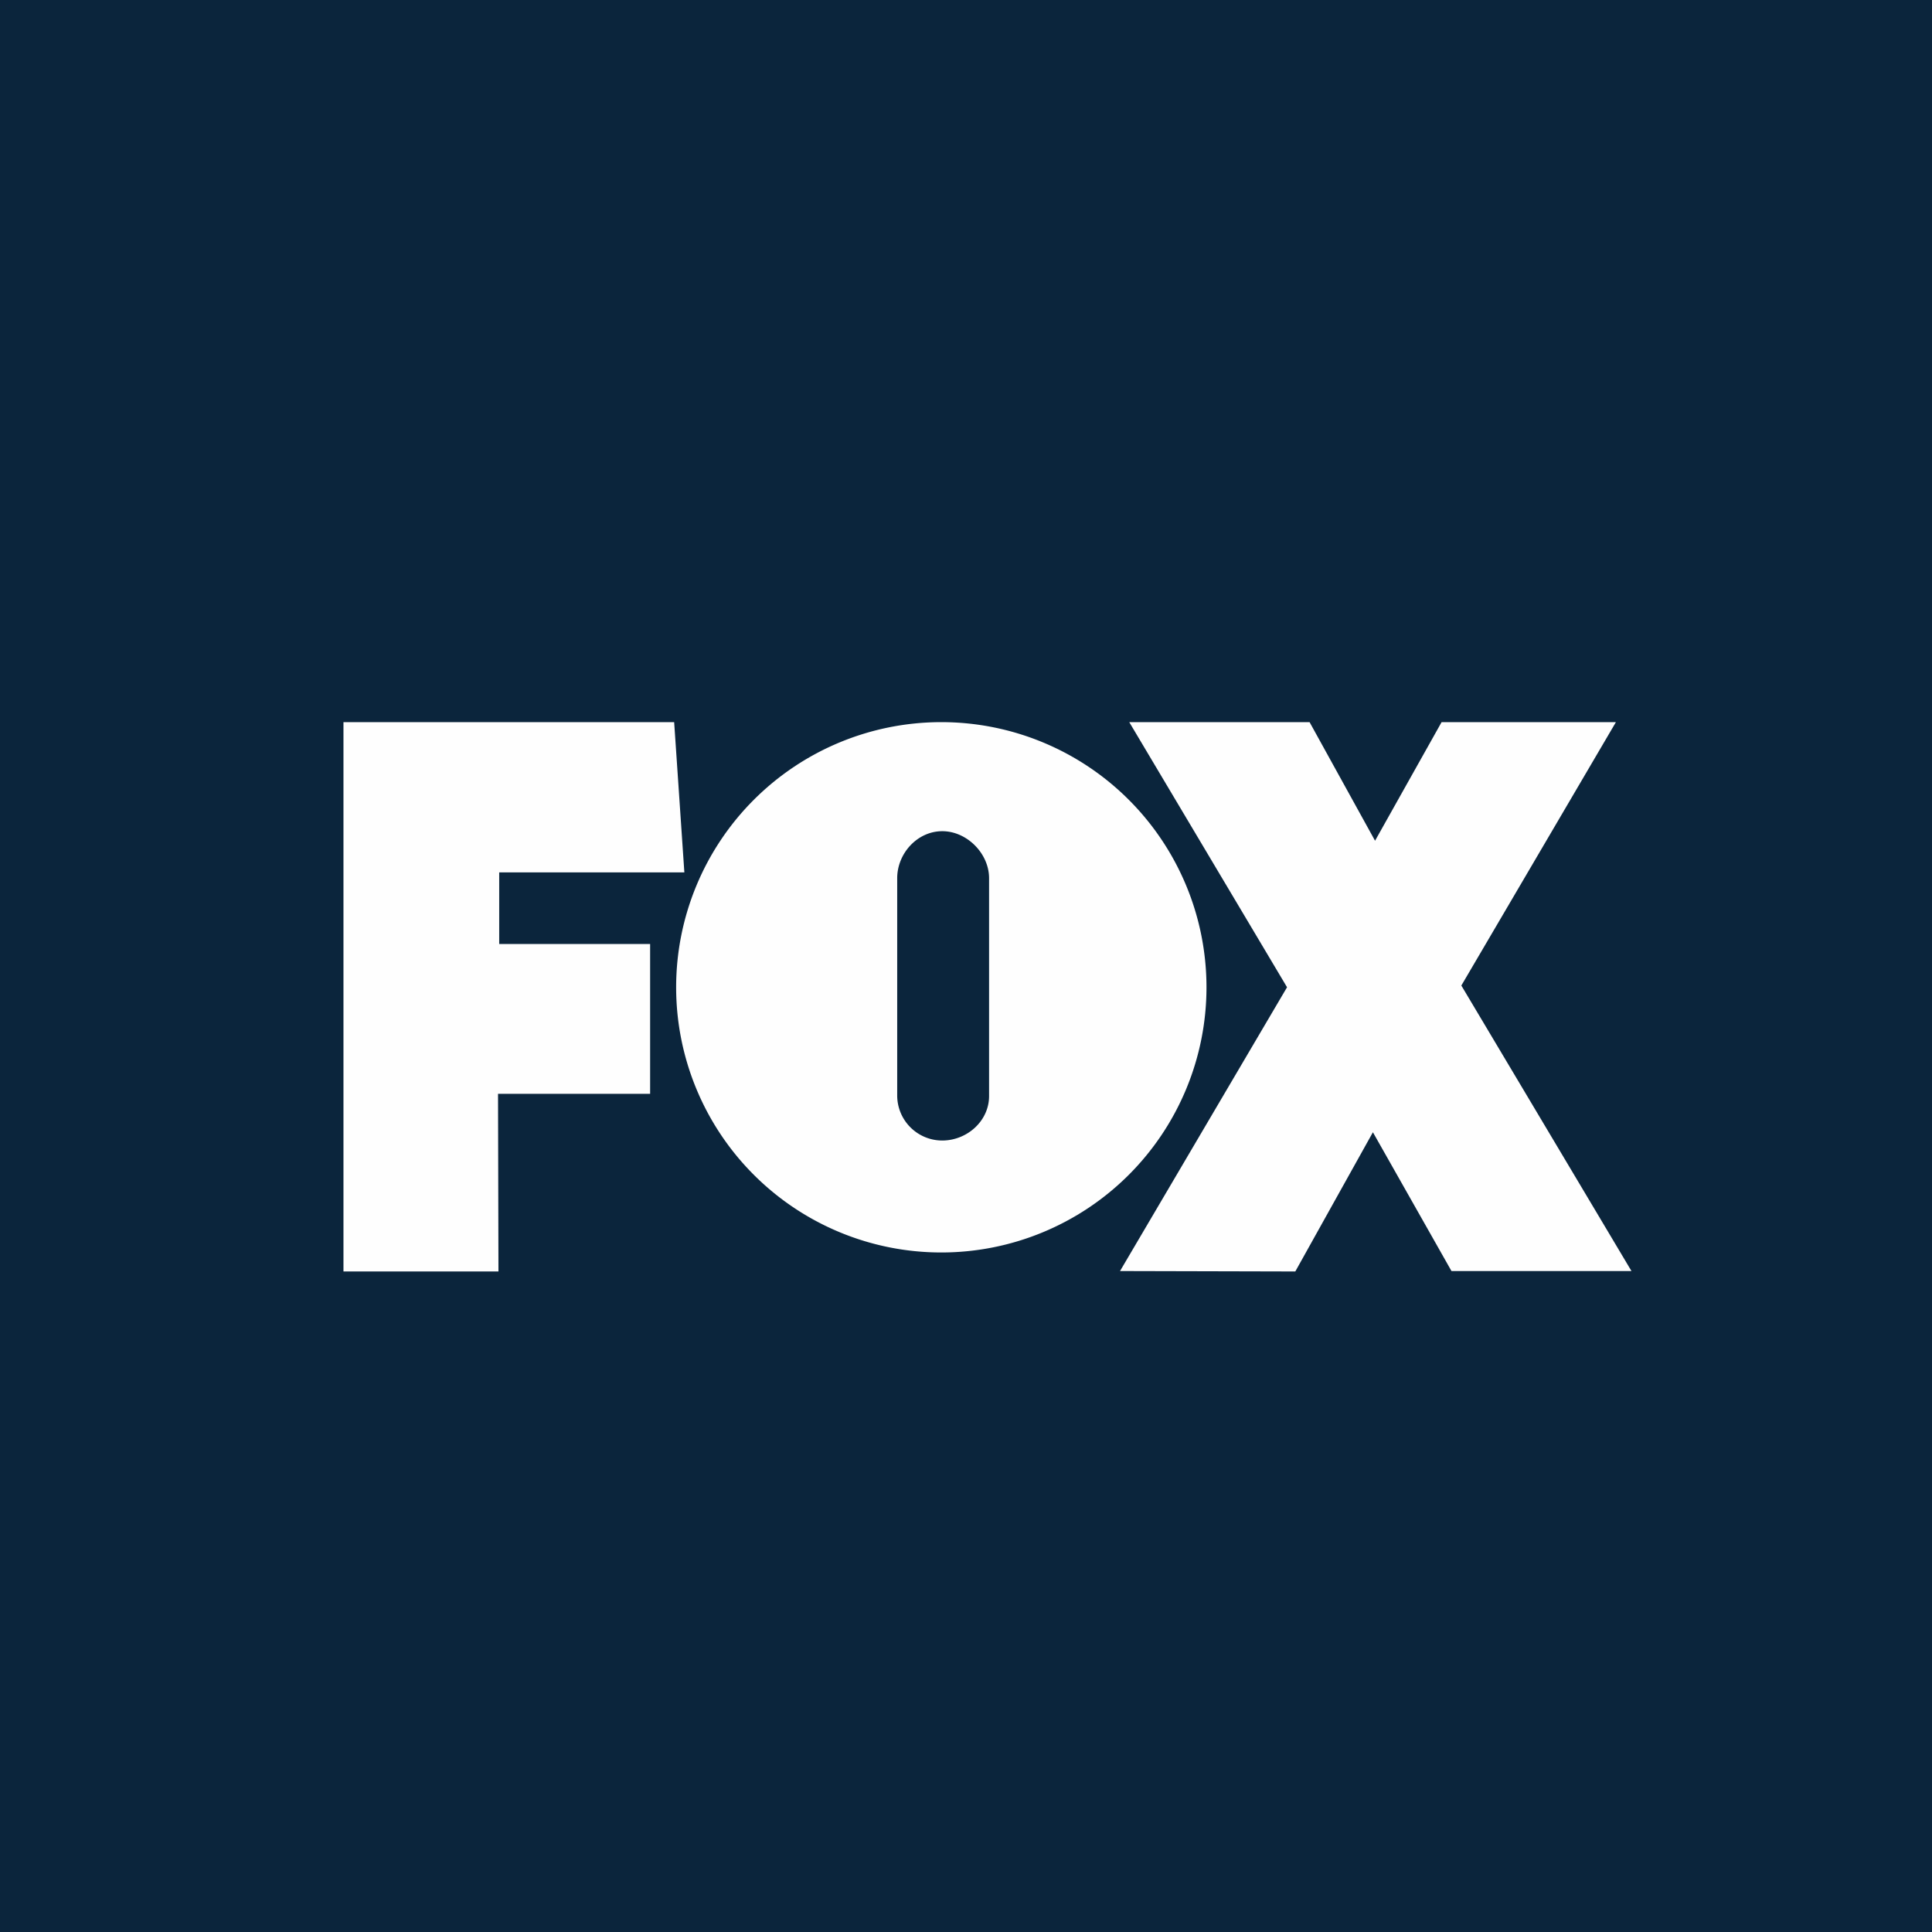 <svg xmlns="http://www.w3.org/2000/svg" viewBox="0 0 18 18">
  <rect x="0" y="0" width="18" height="18" fill="#808080" stroke="none"/>
  <g clip-path="url(#a)">
    <path fill="#0B253C" d="M0 0h18v18H0V0Z"/>
    <path fill="#FEFEFE" fill-rule="evenodd" d="M3.2 6.728v5.118h1.444l-.004-1.655h1.417V8.795H4.651v-.667h1.725l-.095-1.4H3.2Zm10.231 0-.62 1.105-.61-1.105h-1.68l1.47 2.47-1.556 2.644 1.633.004.723-1.297.732 1.293H15.2l-1.585-2.66 1.44-2.454h-1.624Z" clip-rule="evenodd"/>
    <path fill="#FEFEFE" fill-rule="evenodd" d="M8.778 10.626a.42.42 0 0 1-.419-.419V8.182c0-.23.187-.438.42-.438.23 0 .436.208.436.438v2.03c0 .232-.205.414-.437.414ZM8.77 6.728a2.47 2.47 0 1 0 0 4.941 2.47 2.47 0 0 0 0-4.941Z" clip-rule="evenodd"/>
  </g>
  <defs>
    <clipPath id="a">
      <path fill="#fff" d="M0 0h18v18H0z"/>
    </clipPath>
  </defs>
</svg>

